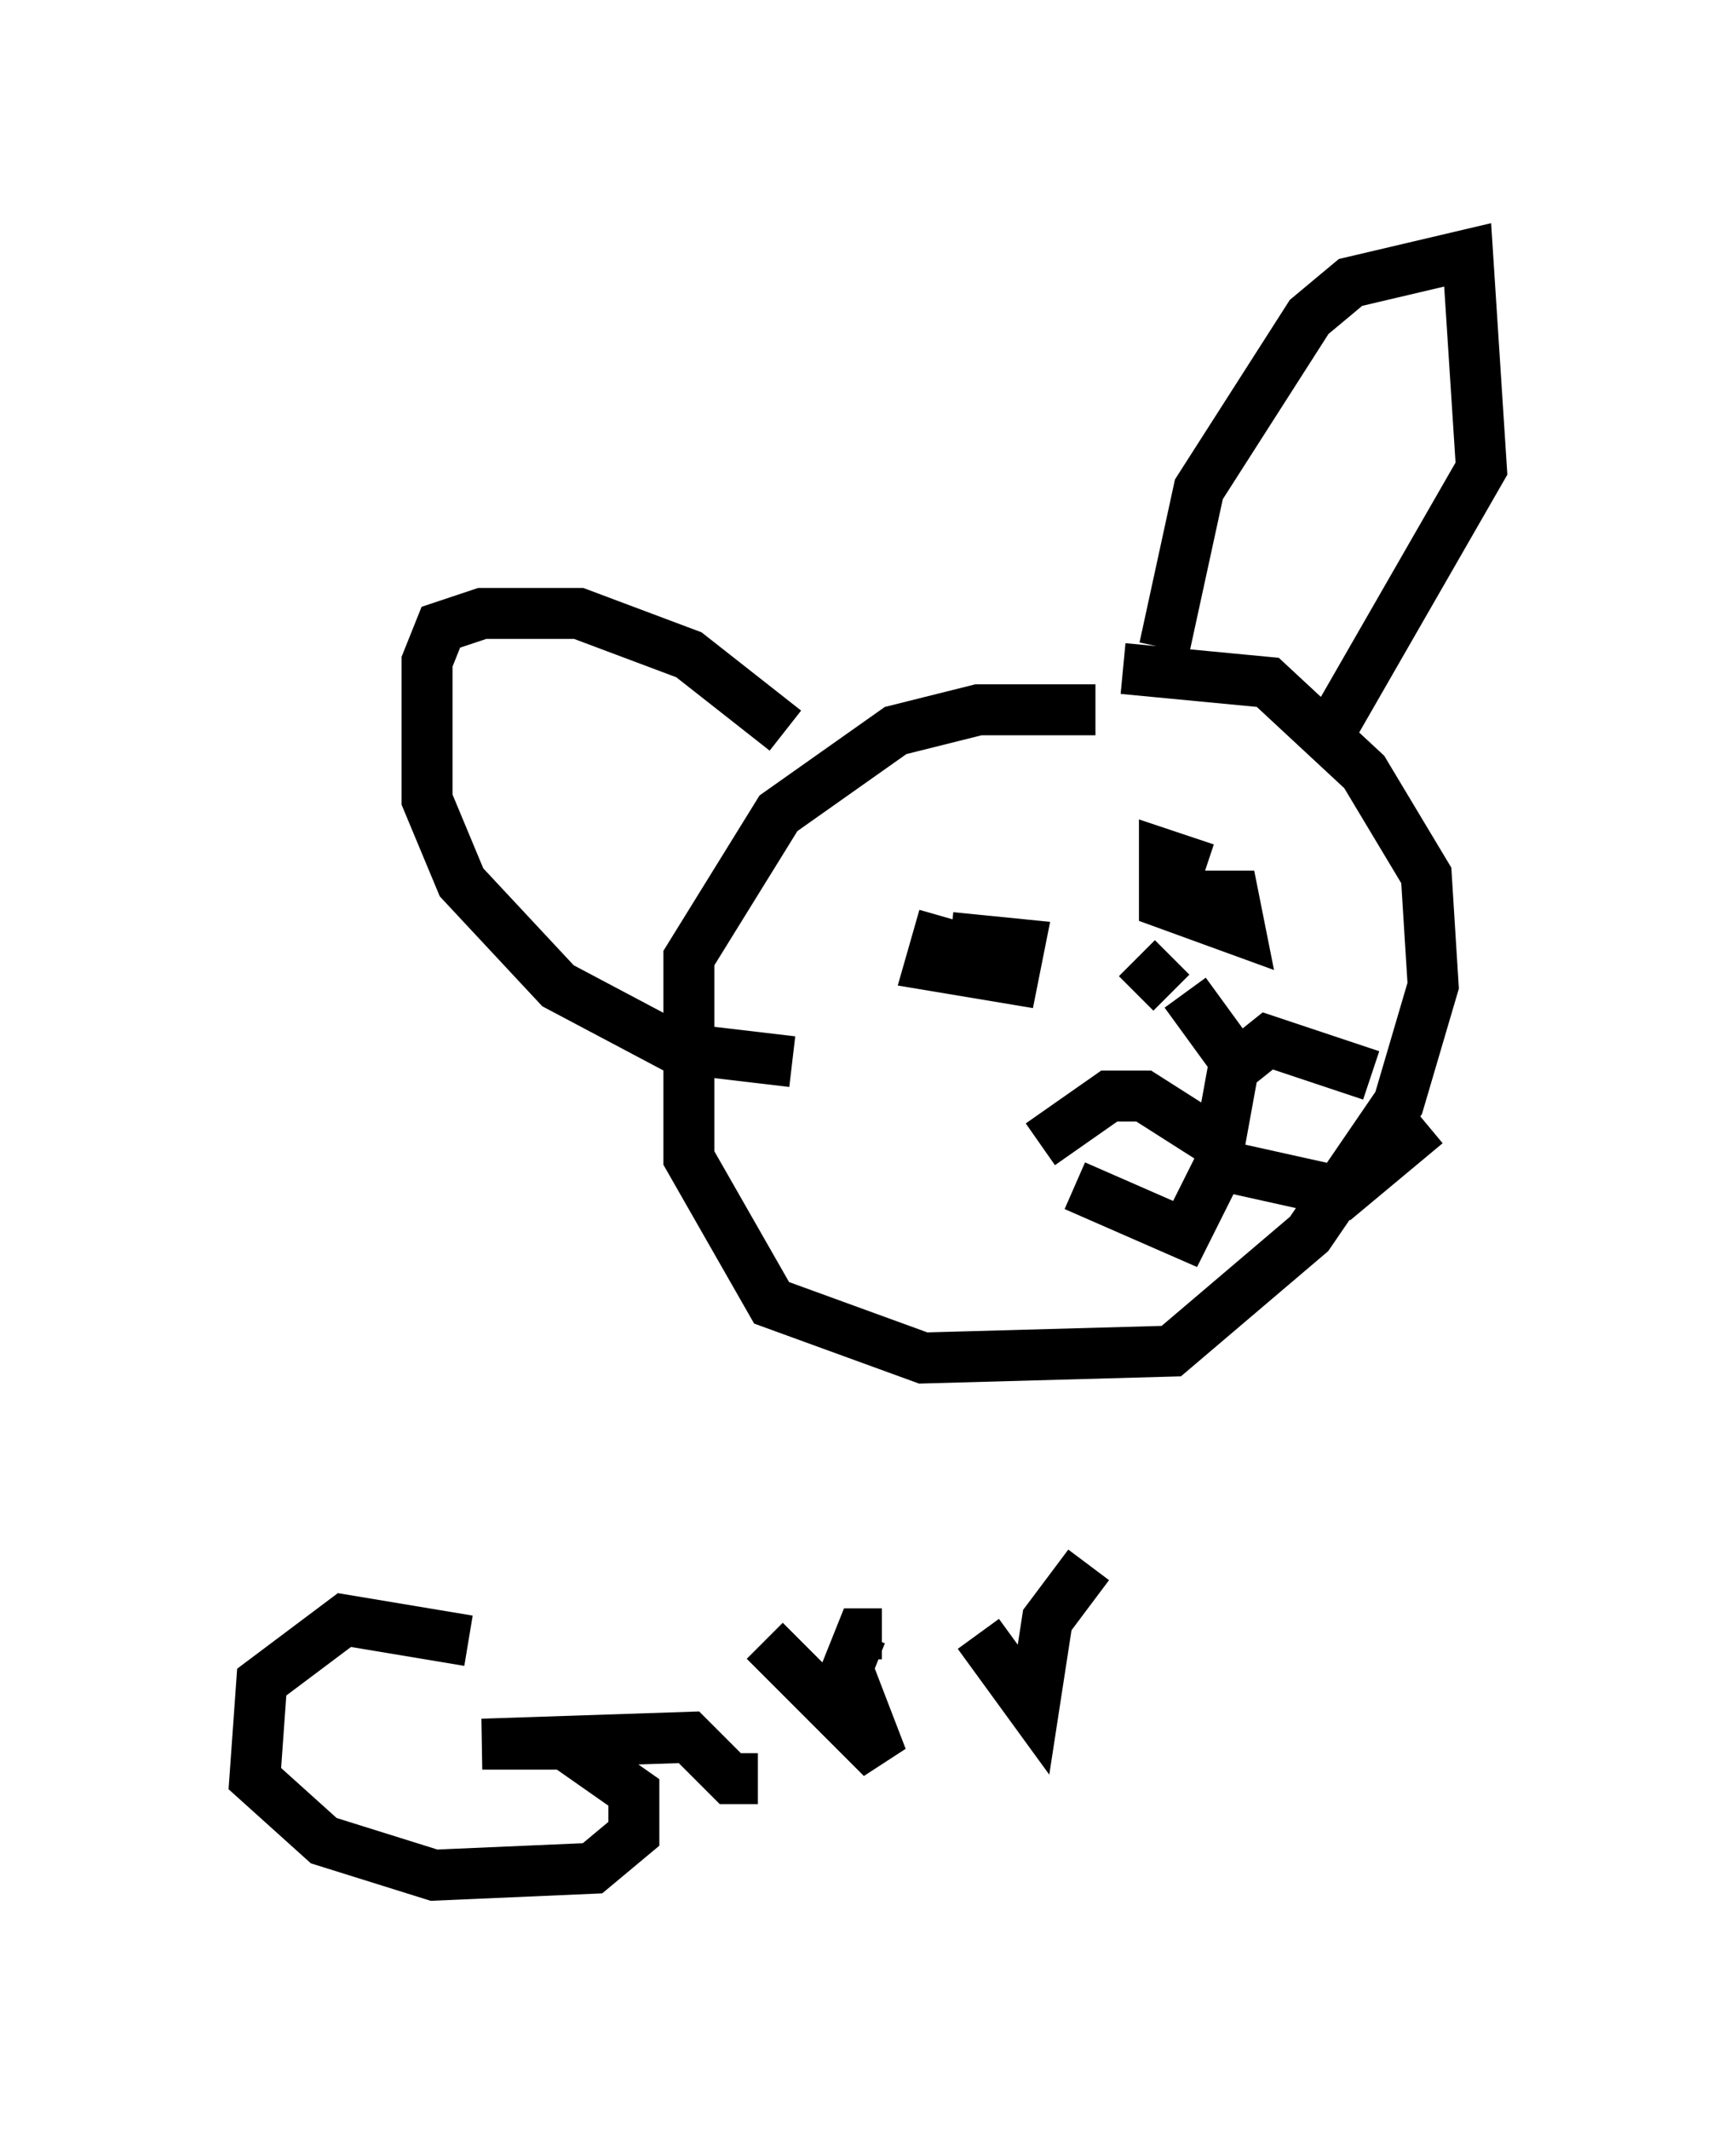 <?xml version="1.0" encoding="utf-8" ?>
<svg baseProfile="full" height="41.799" version="1.1" width="34.086" xmlns="http://www.w3.org/2000/svg" xmlns:ev="http://www.w3.org/2001/xml-events" xmlns:xlink="http://www.w3.org/1999/xlink"><defs /><rect fill="white" height="41.799" width="34.086" x="0" y="0" /><path d="M22.321, 14.337 m-0.812, -0.406 l-2.3, 0.0 -1.624, 0.406 l-2.3, 1.624 -1.759, 2.842 l0.0, 3.924 1.624, 2.842 l2.977, 1.083 4.871, -0.135 l2.706, -2.3 1.759, -2.571 l0.677, -2.3 -0.135, -2.165 l-1.218, -2.03 -1.894, -1.759 l-2.842, -0.271 m0.812, -0.406 l0.677, -3.112 2.165, -3.383 l0.812, -0.677 2.3, -0.541 l0.271, 4.195 -3.112, 5.413 m-10.555, -0.271 l-1.894, -1.488 -2.165, -0.812 l-1.894, 0.0 -0.812, 0.271 l-0.271, 0.677 0.0, 2.706 l0.677, 1.624 1.894, 2.03 l2.3, 1.218 2.3, 0.271 m2.977, -2.842 l-0.271, 0.947 1.624, 0.271 l0.135, -0.677 -1.353, -0.135 m5.007, -1.353 l-0.812, -0.271 0.0, 0.947 l1.488, 0.541 -0.135, -0.677 l-0.812, 0.0 m-2.977, 4.871 l1.353, -0.947 0.677, 0.0 l1.488, 0.947 0.271, -1.488 l0.677, -0.541 2.03, 0.677 m-5.819, 2.165 l2.165, 0.947 0.677, -1.353 l2.436, 0.541 1.624, -1.353 m-5.683, -3.248 l0.677, 0.677 m0.271, 0.0 l1.083, 1.488 m-15.155, 11.231 l-2.436, -0.406 -1.624, 1.218 l-0.135, 1.894 1.353, 1.218 l2.165, 0.677 3.112, -0.135 l0.812, -0.677 0.0, -0.812 l-1.353, -0.947 -1.624, 0.0 l4.059, -0.135 0.812, 0.812 l0.541, 0.0 m0.135, -2.706 l2.3, 2.3 -0.677, -1.759 l0.271, -0.677 0.406, 0.0 m1.894, 0.0 l1.083, 1.488 0.271, -1.759 l0.812, -1.083 " fill="none" stroke="black" stroke-width="1" /></svg>